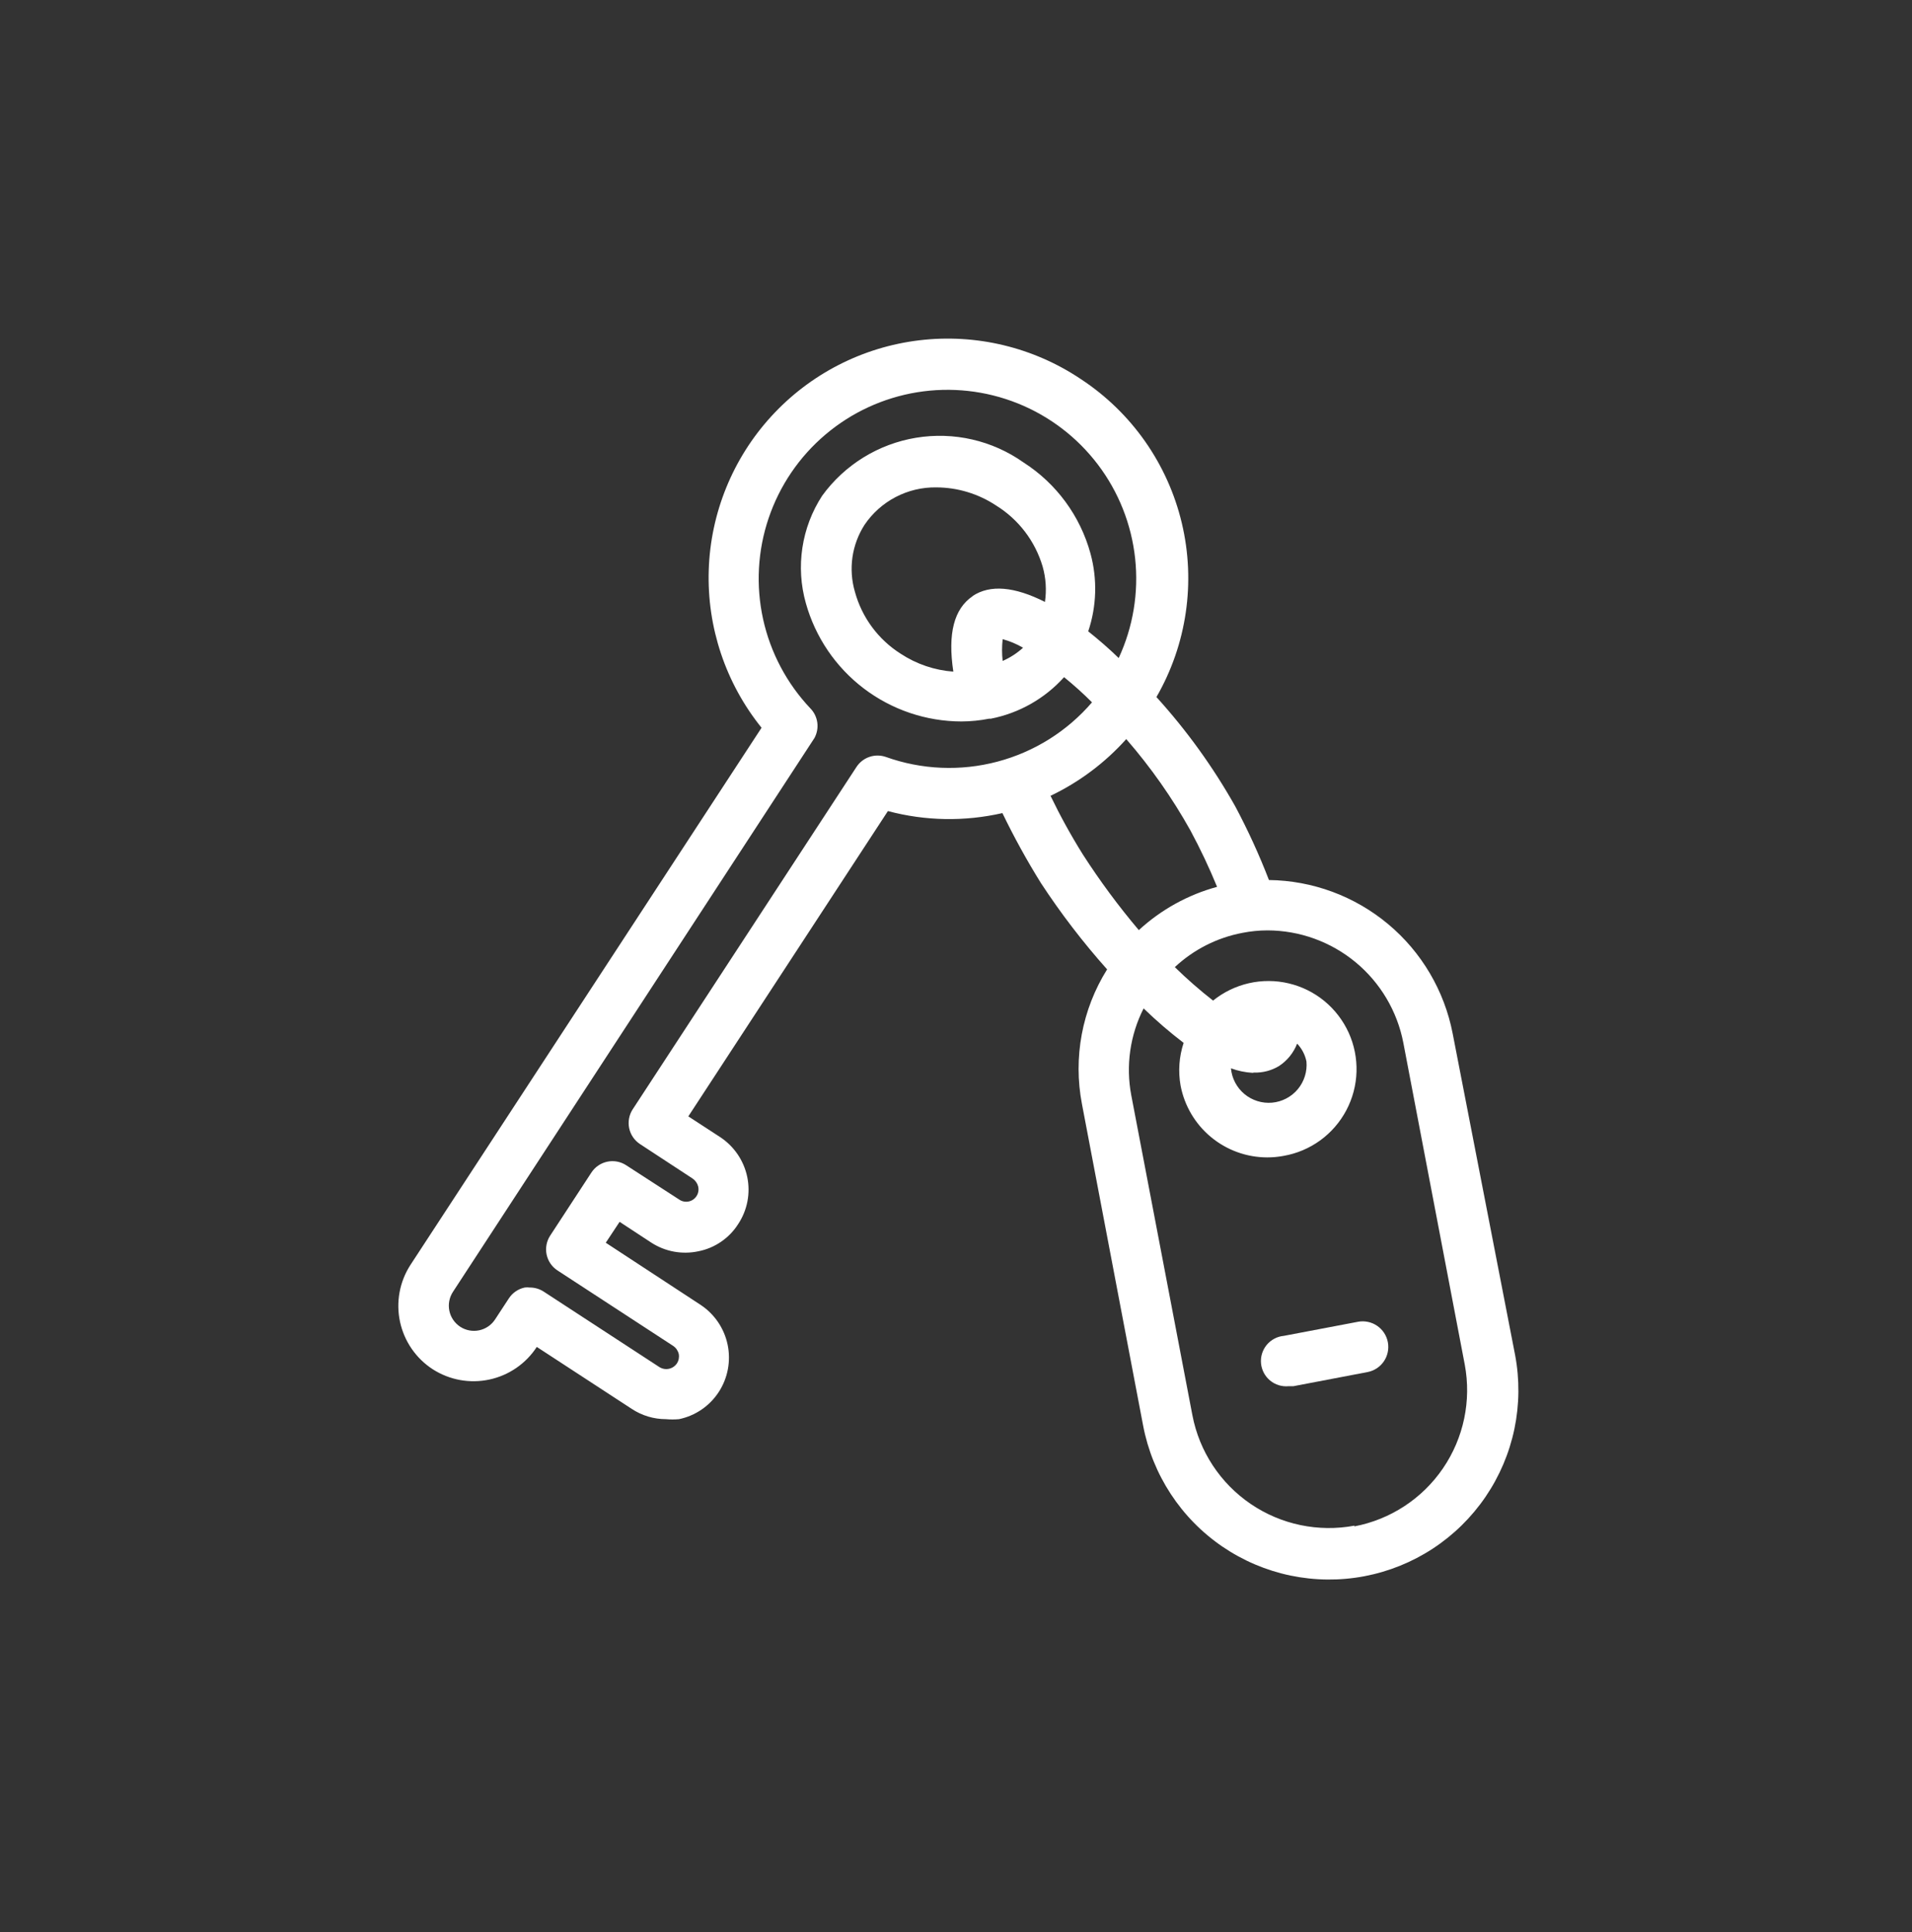 <svg width="96" height="97" viewBox="0 0 96 97" fill="none" xmlns="http://www.w3.org/2000/svg">
<rect x="0" y="0" width="96" height="97" fill="#333333" stroke="none"/>
<path d="M72.938 51.892C72.522 49.742 71.377 47.8 69.697 46.396C68.016 44.992 65.903 44.21 63.713 44.183C63.224 42.916 62.658 41.679 62.019 40.481C60.91 38.511 59.583 36.671 58.064 34.996C59.587 32.354 60.043 29.23 59.338 26.263C58.633 23.296 56.821 20.711 54.273 19.036C51.889 17.436 49.01 16.744 46.158 17.085C43.307 17.426 40.673 18.778 38.733 20.895C36.793 23.012 35.676 25.755 35.585 28.625C35.494 31.495 36.435 34.302 38.237 36.538L20.609 63.505C20.338 63.923 20.152 64.39 20.062 64.88C19.972 65.37 19.98 65.873 20.084 66.36C20.189 66.847 20.388 67.309 20.671 67.719C20.954 68.129 21.315 68.479 21.733 68.749C22.576 69.288 23.597 69.472 24.574 69.261C25.552 69.051 26.407 68.462 26.952 67.624L31.716 70.733C32.226 71.07 32.824 71.251 33.435 71.251C33.654 71.27 33.873 71.27 34.092 71.251C34.498 71.167 34.884 71.003 35.227 70.768C35.569 70.534 35.862 70.234 36.089 69.886C36.544 69.185 36.704 68.332 36.534 67.513C36.363 66.694 35.876 65.976 35.179 65.514L30.415 62.393L31.11 61.344L32.689 62.38C33.037 62.607 33.425 62.763 33.833 62.839C34.241 62.914 34.66 62.909 35.065 62.822C35.473 62.742 35.86 62.58 36.203 62.345C36.547 62.11 36.839 61.809 37.062 61.458C37.291 61.112 37.45 60.723 37.528 60.316C37.606 59.908 37.602 59.488 37.517 59.082C37.343 58.262 36.853 57.545 36.152 57.085L34.56 56.049L44.581 40.721C46.461 41.221 48.434 41.255 50.33 40.822C50.912 42.027 51.557 43.199 52.264 44.335C53.263 45.86 54.374 47.309 55.587 48.669C54.327 50.682 53.876 53.098 54.324 55.43L57.394 71.567C57.864 74.044 59.297 76.233 61.38 77.652C62.412 78.355 63.572 78.848 64.794 79.103C66.016 79.357 67.276 79.369 68.502 79.137C69.728 78.904 70.897 78.433 71.941 77.749C72.985 77.065 73.884 76.182 74.587 75.15C75.29 74.119 75.783 72.959 76.038 71.737C76.292 70.515 76.304 69.255 76.072 68.029L72.938 51.892ZM44.48 38.004C44.212 37.91 43.921 37.909 43.653 38.001C43.385 38.092 43.155 38.272 43.001 38.509L31.767 55.695C31.585 55.975 31.522 56.316 31.59 56.643C31.659 56.97 31.854 57.256 32.133 57.439L34.775 59.17C34.912 59.263 35.01 59.402 35.053 59.562C35.084 59.685 35.077 59.815 35.032 59.934C34.987 60.053 34.907 60.155 34.802 60.227C34.697 60.299 34.573 60.337 34.446 60.335C34.319 60.334 34.195 60.293 34.092 60.219L31.438 58.501C31.158 58.319 30.818 58.256 30.491 58.324C30.164 58.393 29.878 58.588 29.695 58.867L27.622 62.039C27.44 62.319 27.377 62.66 27.445 62.987C27.514 63.313 27.709 63.6 27.989 63.783L33.801 67.574C33.942 67.669 34.041 67.813 34.08 67.978C34.111 68.14 34.079 68.307 33.991 68.446C33.898 68.587 33.753 68.686 33.588 68.722C33.422 68.757 33.249 68.726 33.106 68.635L27.294 64.844C27.087 64.711 26.845 64.64 26.599 64.642C26.515 64.63 26.43 64.63 26.346 64.642C26.019 64.711 25.733 64.906 25.55 65.186L24.855 66.247C24.671 66.526 24.385 66.721 24.058 66.79C23.732 66.859 23.391 66.795 23.111 66.614C22.971 66.523 22.85 66.405 22.756 66.267C22.662 66.13 22.596 65.975 22.562 65.812C22.528 65.648 22.526 65.48 22.558 65.316C22.589 65.152 22.652 64.996 22.744 64.857L40.891 37.056C41.021 36.819 41.072 36.546 41.036 36.277C40.999 36.009 40.878 35.759 40.688 35.565C39.505 34.315 38.684 32.765 38.314 31.083C37.945 29.401 38.04 27.65 38.591 26.019C39.142 24.387 40.126 22.936 41.44 21.822C42.753 20.708 44.344 19.973 46.044 19.695C47.743 19.418 49.486 19.609 51.086 20.247C52.685 20.886 54.08 21.948 55.121 23.32C56.162 24.692 56.809 26.321 56.994 28.033C57.179 29.745 56.893 31.476 56.169 33.038C55.663 32.545 55.145 32.102 54.639 31.698C55.063 30.436 55.103 29.078 54.753 27.793C54.237 25.905 53.04 24.275 51.392 23.219C49.826 22.111 47.887 21.666 45.995 21.978C44.103 22.29 42.41 23.335 41.282 24.887C40.768 25.676 40.429 26.565 40.288 27.496C40.146 28.427 40.205 29.377 40.461 30.283C40.938 31.989 41.958 33.492 43.368 34.564C44.778 35.636 46.499 36.218 48.271 36.222C48.737 36.22 49.203 36.174 49.661 36.083H49.749C51.169 35.805 52.459 35.073 53.426 33.998C53.916 34.395 54.384 34.816 54.829 35.262C53.584 36.712 51.928 37.75 50.08 38.239C48.232 38.729 46.28 38.647 44.48 38.004ZM50.343 33.189C50.302 32.824 50.302 32.455 50.343 32.09C50.701 32.188 51.045 32.333 51.367 32.52C51.06 32.798 50.71 33.024 50.33 33.189H50.343ZM48.839 29.929C47.904 30.561 47.576 31.799 47.866 33.72C46.924 33.651 46.015 33.342 45.225 32.823C44.097 32.11 43.277 31.001 42.925 29.714C42.76 29.152 42.718 28.561 42.8 27.981C42.883 27.401 43.09 26.846 43.405 26.353C43.802 25.765 44.339 25.284 44.968 24.956C45.597 24.627 46.297 24.46 47.007 24.47C48.077 24.473 49.123 24.789 50.014 25.38C51.145 26.081 51.977 27.174 52.352 28.451C52.515 29.026 52.553 29.628 52.466 30.22C50.937 29.449 49.711 29.335 48.827 29.929H48.839ZM52.757 39.95C54.195 39.261 55.484 38.295 56.548 37.107C57.777 38.521 58.857 40.058 59.77 41.694C60.265 42.614 60.712 43.559 61.109 44.525C59.644 44.924 58.297 45.669 57.179 46.698C56.163 45.497 55.226 44.23 54.374 42.907C53.777 41.952 53.233 40.965 52.744 39.95H52.757ZM68.009 76.597C66.197 76.937 64.323 76.546 62.798 75.509C61.273 74.472 60.22 72.873 59.871 71.062L56.8 54.988C56.519 53.506 56.737 51.973 57.42 50.628C58.055 51.243 58.726 51.822 59.429 52.359C59.2 53.052 59.148 53.79 59.277 54.508C59.471 55.519 60.011 56.432 60.804 57.089C61.597 57.746 62.594 58.107 63.624 58.109C63.9 58.109 64.175 58.084 64.446 58.033C65.111 57.917 65.741 57.651 66.288 57.254C66.834 56.857 67.282 56.34 67.598 55.743C67.914 55.146 68.089 54.484 68.109 53.809C68.129 53.134 67.995 52.463 67.716 51.848C67.436 51.233 67.02 50.69 66.499 50.261C65.977 49.831 65.364 49.527 64.707 49.372C64.05 49.216 63.365 49.213 62.707 49.363C62.048 49.513 61.433 49.812 60.907 50.236C60.237 49.712 59.595 49.151 58.987 48.556C59.931 47.674 61.105 47.078 62.373 46.837C62.789 46.754 63.213 46.712 63.637 46.711C65.253 46.714 66.818 47.279 68.063 48.31C69.308 49.34 70.156 50.772 70.461 52.359L73.544 68.509C73.884 70.322 73.491 72.196 72.451 73.719C71.411 75.243 69.809 76.291 67.997 76.635L68.009 76.597ZM62.955 53.85C63.399 53.865 63.838 53.751 64.218 53.522C64.631 53.251 64.949 52.858 65.128 52.397C65.366 52.646 65.528 52.957 65.596 53.294C65.641 53.797 65.484 54.297 65.161 54.685C64.838 55.072 64.373 55.315 63.871 55.361C63.368 55.406 62.868 55.249 62.48 54.926C62.093 54.602 61.85 54.138 61.805 53.636C62.154 53.764 62.52 53.841 62.891 53.863L62.955 53.85Z" fill="white"/>
<path d="M68.186 66.361L64.458 67.069C64.293 67.084 64.131 67.132 63.984 67.211C63.837 67.289 63.706 67.395 63.6 67.523C63.494 67.652 63.414 67.8 63.365 67.96C63.316 68.119 63.299 68.286 63.315 68.452C63.331 68.618 63.379 68.779 63.457 68.927C63.535 69.074 63.641 69.204 63.77 69.311C63.898 69.417 64.046 69.497 64.206 69.546C64.365 69.594 64.533 69.612 64.698 69.596H64.939L68.654 68.888C68.82 68.858 68.978 68.794 69.12 68.703C69.261 68.611 69.383 68.492 69.479 68.353C69.575 68.214 69.642 68.057 69.677 67.892C69.712 67.727 69.714 67.557 69.684 67.391C69.653 67.225 69.59 67.067 69.498 66.925C69.406 66.783 69.287 66.661 69.148 66.566C69.009 66.47 68.853 66.403 68.688 66.368C68.523 66.332 68.352 66.33 68.186 66.361Z" fill="white"/>
</svg>
